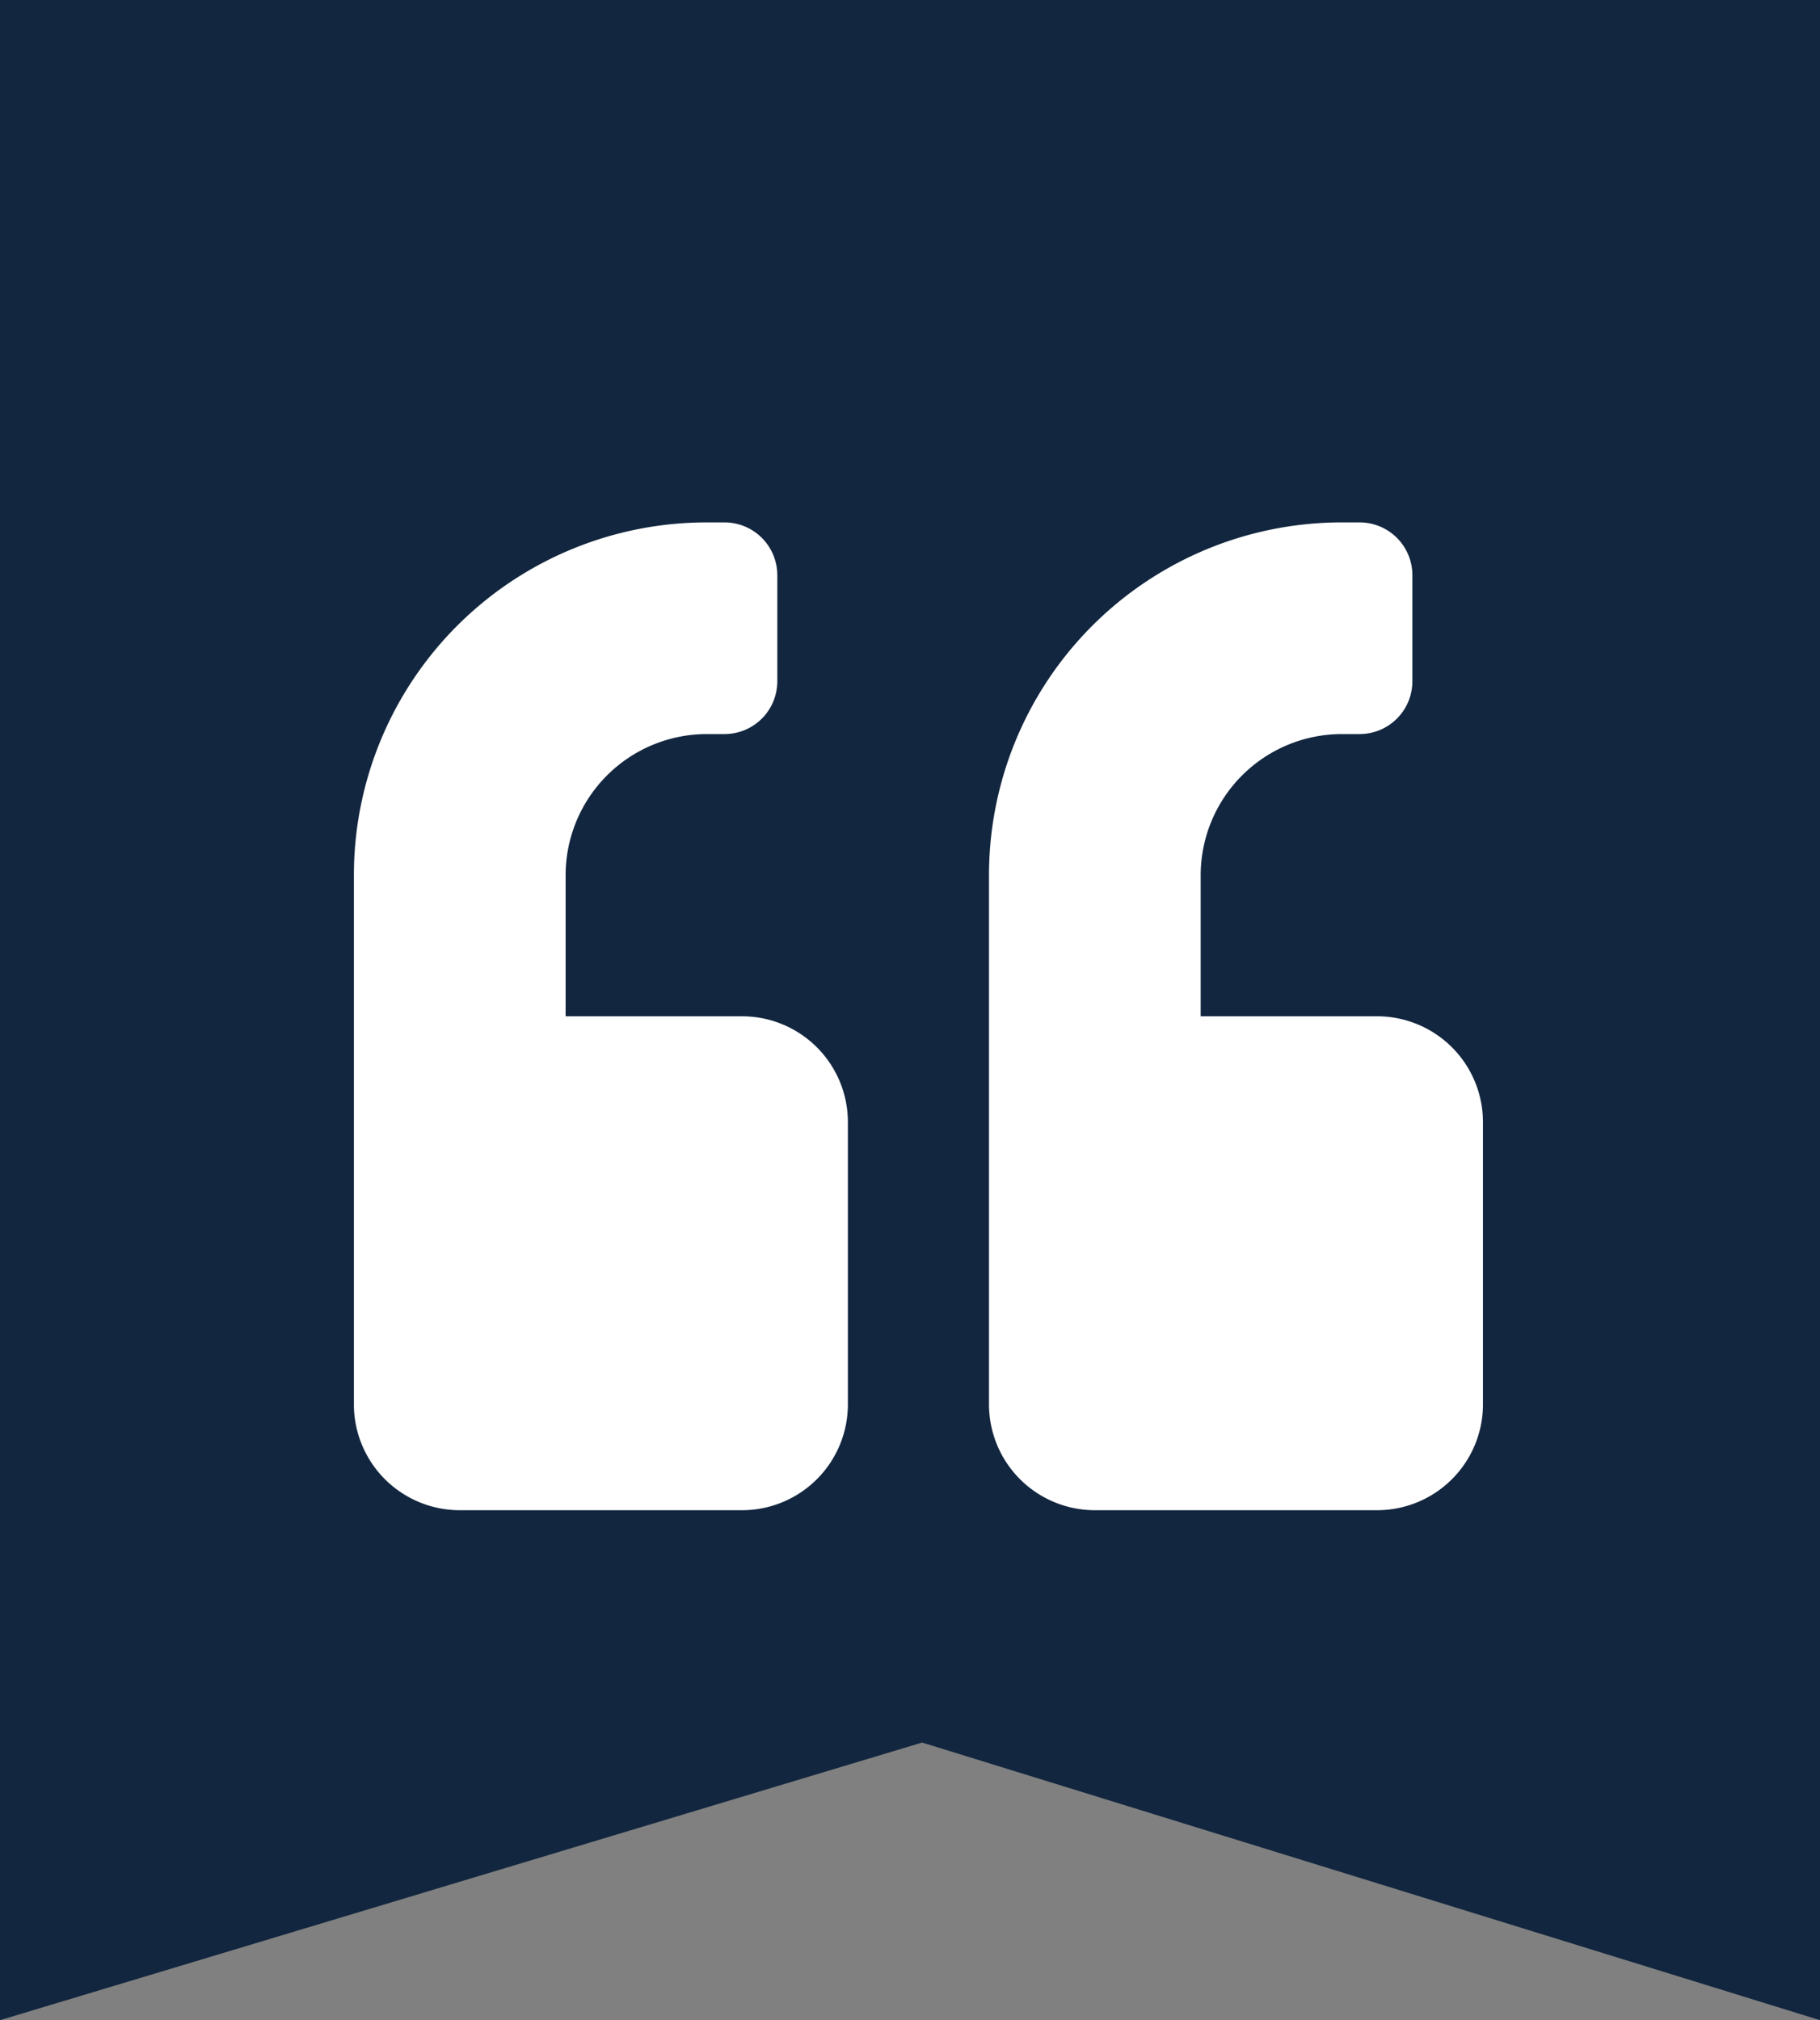 <svg xmlns="http://www.w3.org/2000/svg" width="73.078" height="81.124" viewBox="0 0 73.078 81.124">
  <rect x="0" y="0" width="73.078" height="81.124" fill="#808080" stroke="none"/>
  <g id="Grupo_155435" data-name="Grupo 155435" transform="translate(-257.324 -897)">
    <path id="Trazado_113152" data-name="Trazado 113152" d="M0,0H73.078V81.124L37.025,69.975,0,81.124Z" transform="translate(257.324 897)" fill="#12263f"/>
    <path id="Icon_awesome-quote-right" data-name="Icon awesome-quote-right" d="M41.085,0H29.751A4.251,4.251,0,0,0,25.5,4.25V15.584a4.251,4.251,0,0,0,4.25,4.25h7.084V25.5a5.672,5.672,0,0,1-5.667,5.667h-.708a2.12,2.12,0,0,0-2.125,2.125v4.25a2.12,2.12,0,0,0,2.125,2.125h.708A14.163,14.163,0,0,0,45.335,25.5V4.25A4.251,4.251,0,0,0,41.085,0Zm-25.5,0H4.25A4.251,4.251,0,0,0,0,4.25V15.584a4.251,4.251,0,0,0,4.25,4.25h7.084V25.5a5.672,5.672,0,0,1-5.667,5.667H4.959a2.12,2.12,0,0,0-2.125,2.125v4.25a2.12,2.12,0,0,0,2.125,2.125h.708A14.163,14.163,0,0,0,19.834,25.5V4.25A4.251,4.251,0,0,0,15.584,0Z" transform="translate(316.869 957.645) rotate(180)" fill="#fff"/>
  </g>
</svg>
